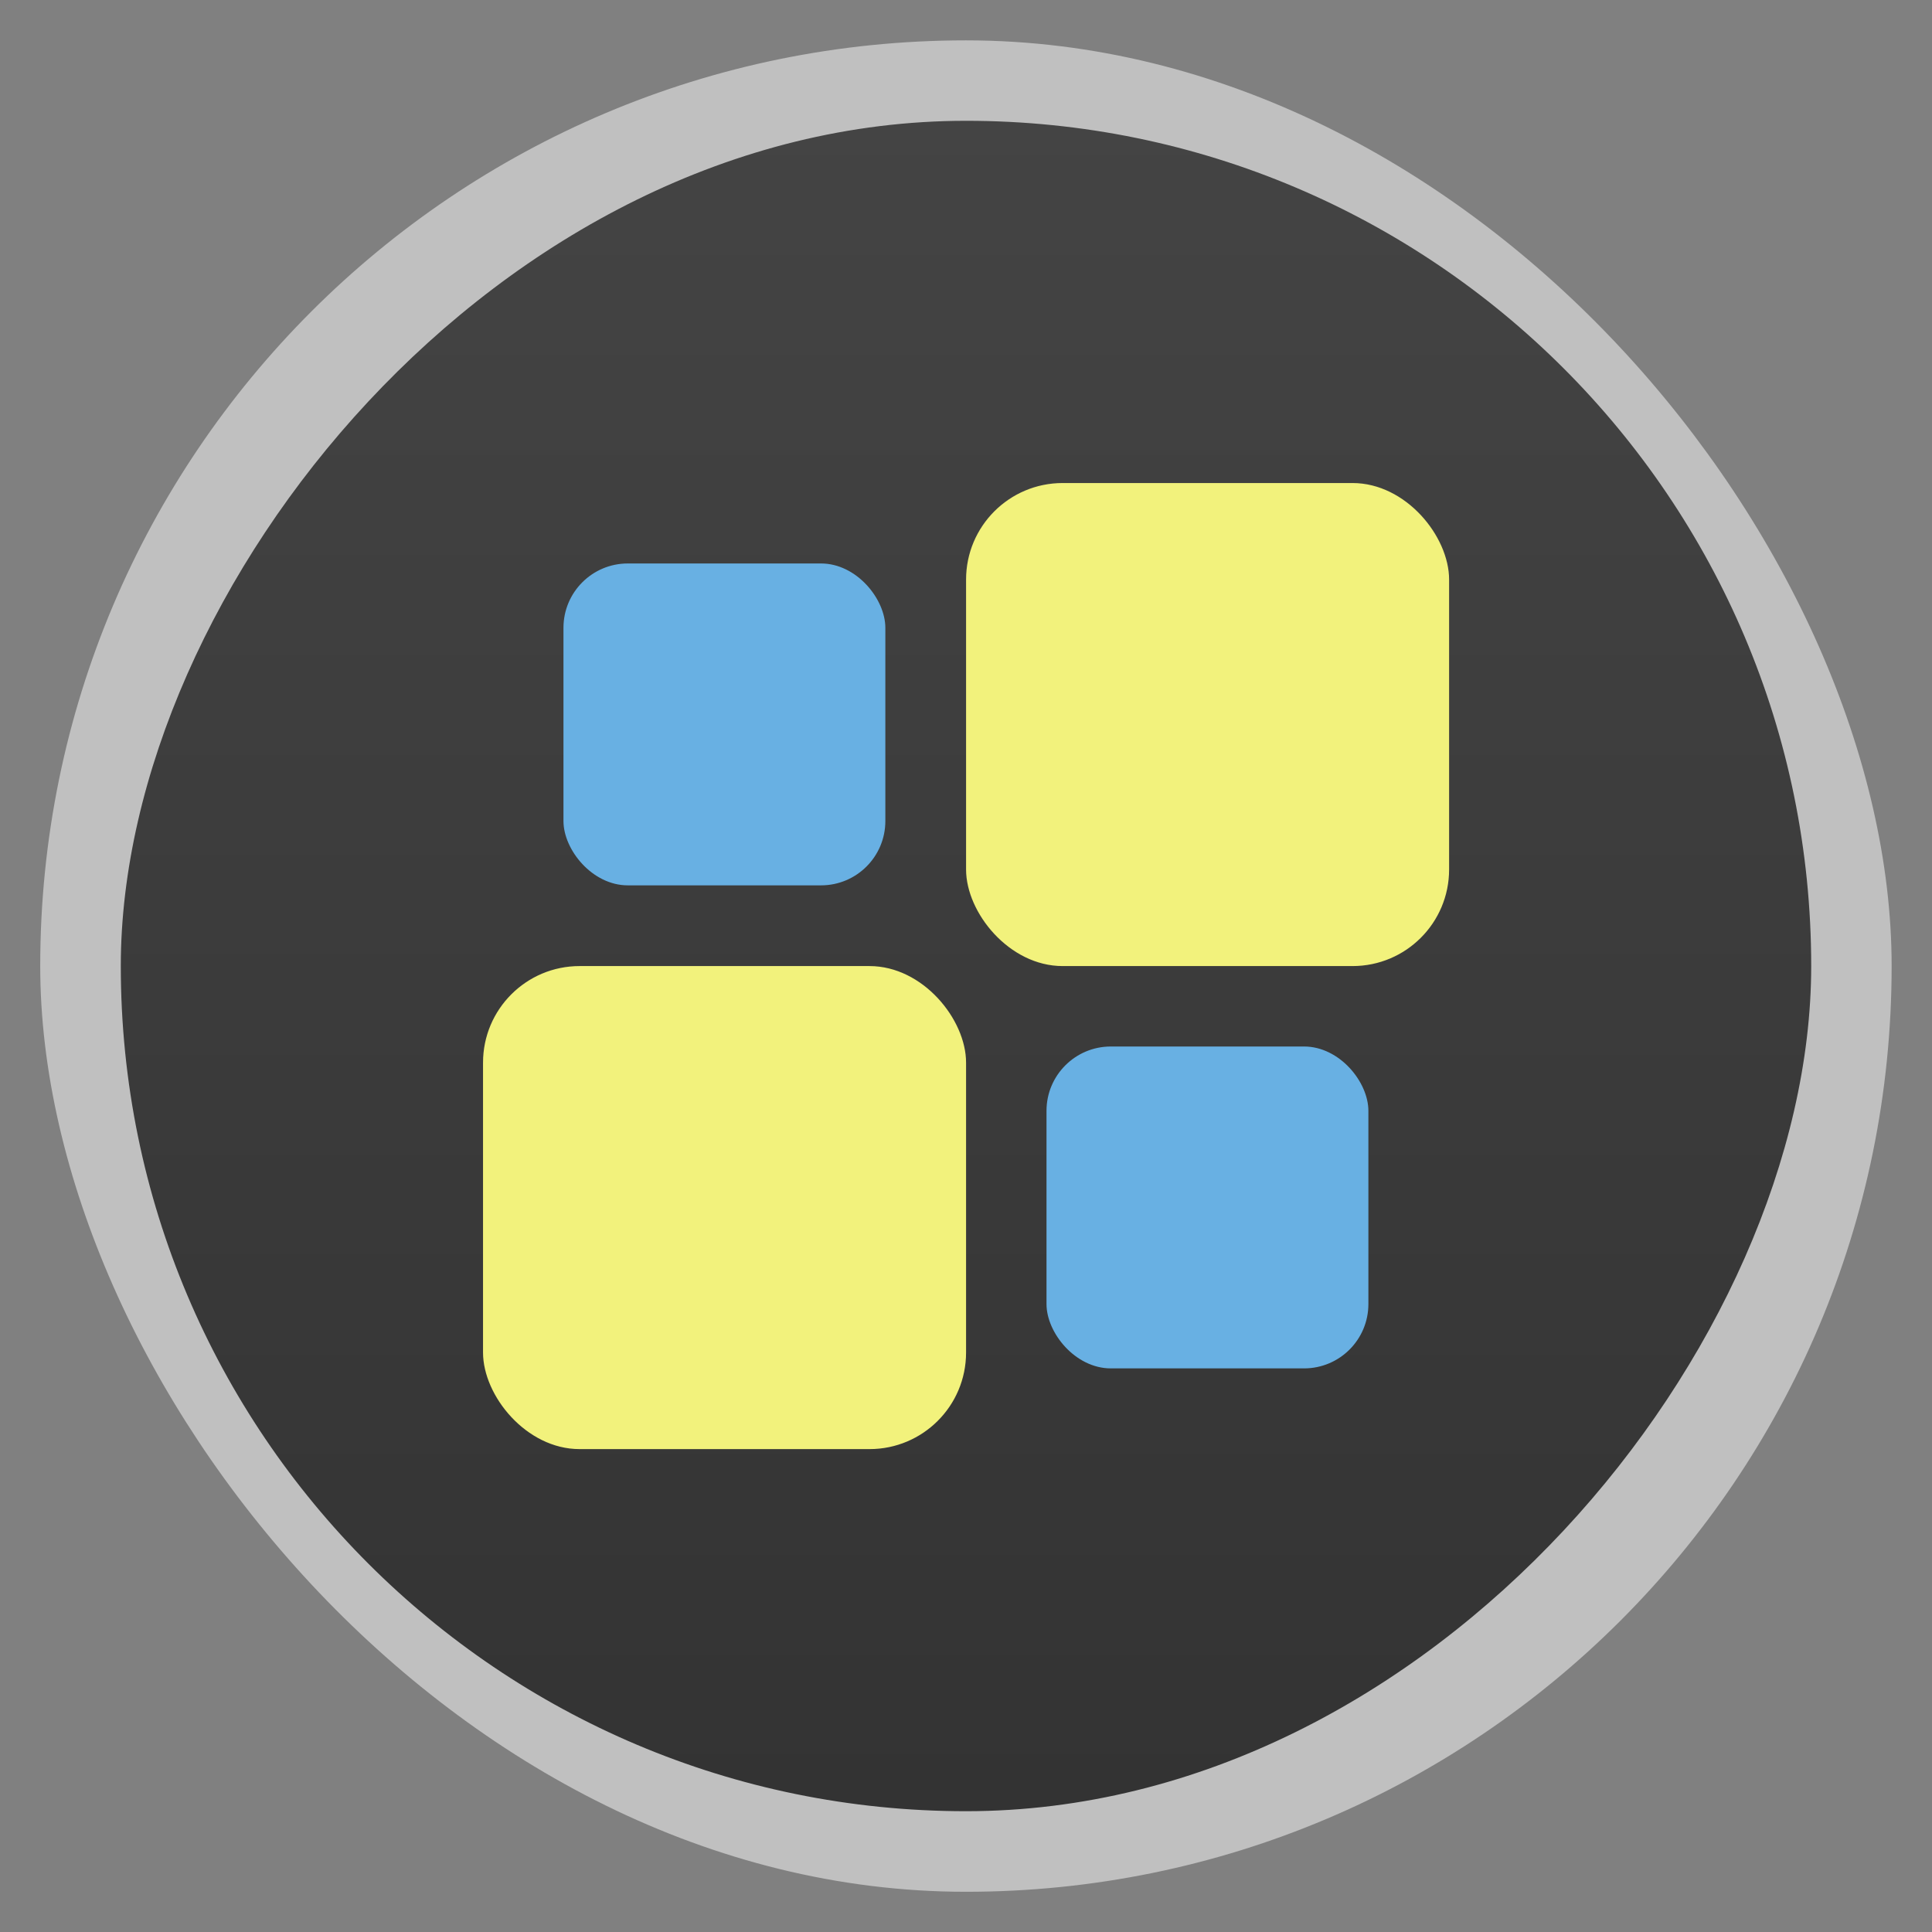 <svg xmlns="http://www.w3.org/2000/svg" xmlns:xlink="http://www.w3.org/1999/xlink" width="48" viewBox="0 0 13.547 13.547" height="48">
 <rect x="0" y="0" width="13.547" height="13.547" fill="#808080" stroke="none"/>
 <defs>
  <linearGradient xlink:href="#1" id="0" gradientUnits="userSpaceOnUse" gradientTransform="matrix(1.105,0,0,1.105,-147.826,-295.762)" y1="279.1" x2="0" y2="268.33"/>
  <linearGradient id="1">
   <stop stop-color="#333333"/>
   <stop offset="1" stop-color="#444444"/>
  </linearGradient>
 </defs>
 <rect height="12.982" rx="6.491" y="0.283" x="0.282" width="12.982" opacity="0.5" fill="#ffffff" fill-rule="evenodd"/>
 <rect height="11.853" rx="5.927" y="0.847" x="-12.7" width="11.853" transform="scale(-1,1)" fill="url(#0)" fill-rule="evenodd"/>
 <rect width="3.387" height="3.387" x="6.774" y="3.387" rx="0.677" fill="#f2f27c"/>
 <rect rx="0.451" y="3.951" x="3.951" height="2.257" width="2.257" fill="#68b0e3"/>
 <rect rx="0.451" y="7.338" x="7.338" height="2.257" width="2.257" fill="#68b0e3"/>
 <rect width="3.387" height="3.387" x="3.387" y="6.774" rx="0.677" fill="#f2f27c"/>
</svg>
